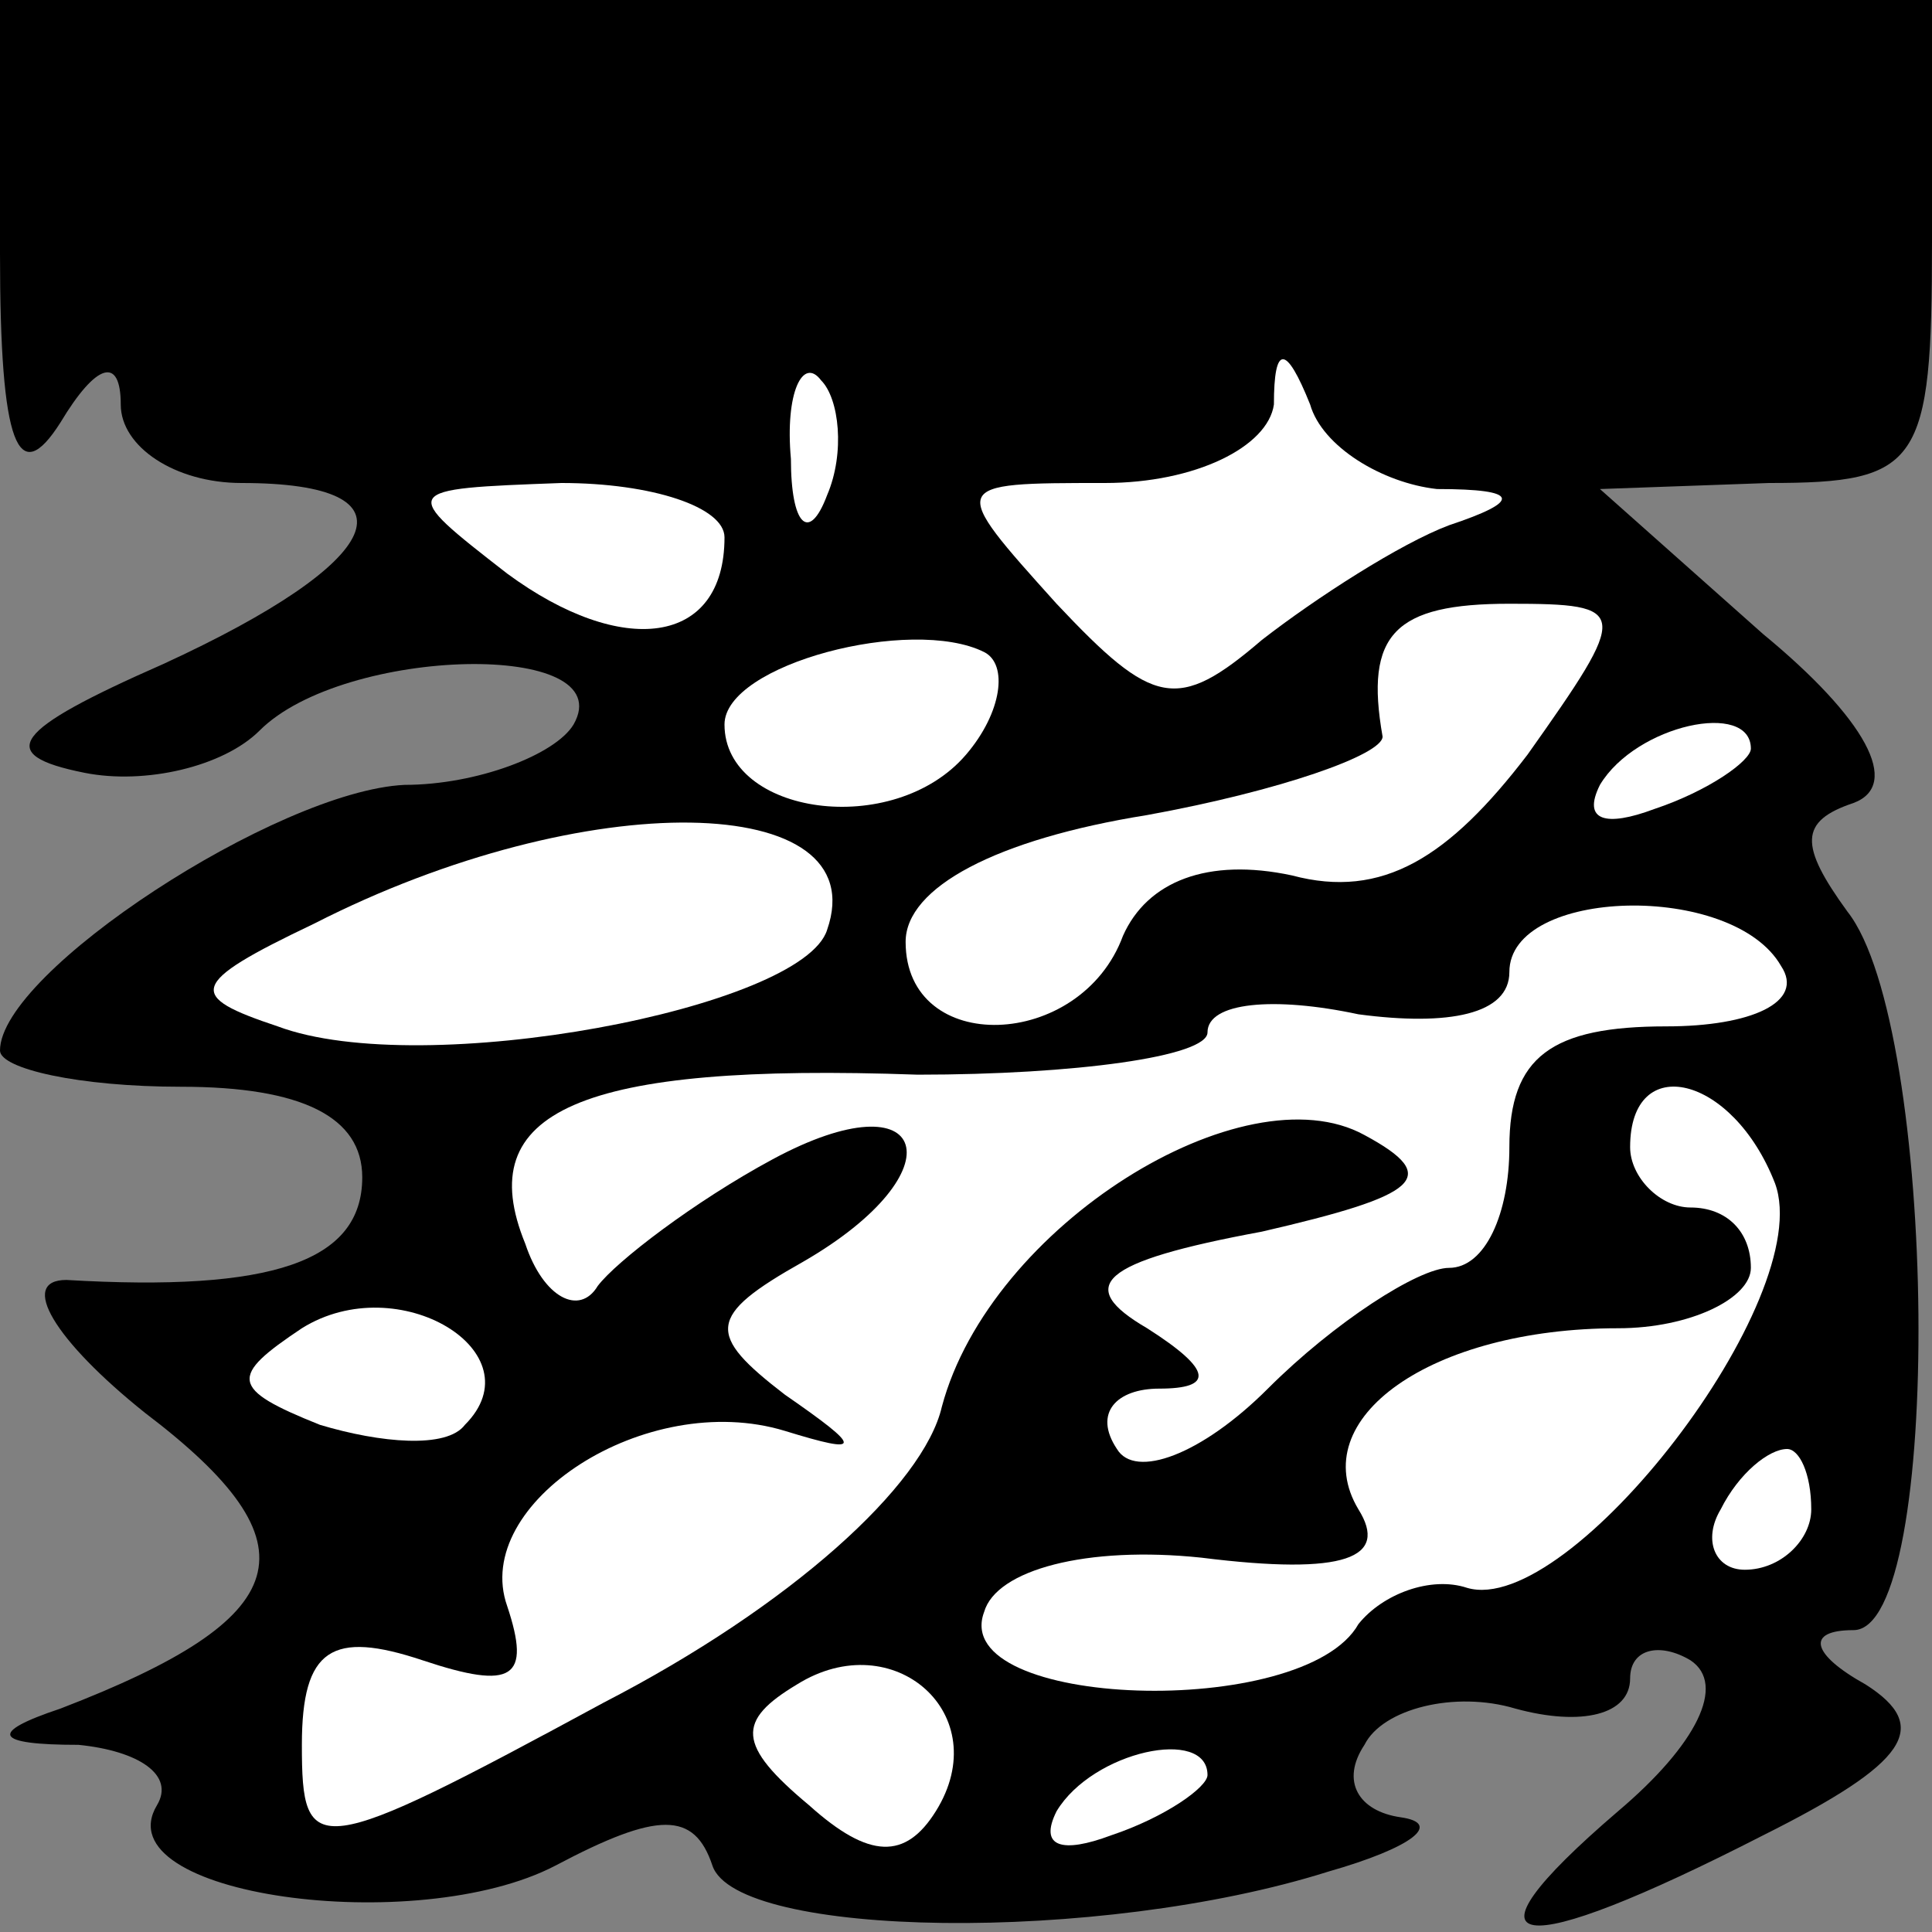 <?xml version="1.0" standalone="no"?>
<!DOCTYPE svg PUBLIC "-//W3C//DTD SVG 20010904//EN"
 "http://www.w3.org/TR/2001/REC-SVG-20010904/DTD/svg10.dtd">
<svg version="1.0" xmlns="http://www.w3.org/2000/svg"
 width="32pt" height="32pt" viewBox="0 0 32 32"
 preserveAspectRatio="xMidYMid meet">
<rect x="0" y="0" width="32" height="32" fill="#808080" stroke="none"/>
<g transform="translate(0,32) scale(0.1,-0.1)"
fill="#000000" stroke="none">
<path fill="#000000" stroke="none" d="M0 278 c0 -32 3 -39 10 -28 6 10 10 11
10 3 0 -7 9 -13 20 -13 30 0 24 -13 -13 -30 -25 -11 -28 -15 -13 -18 10 -2 23
1 29 7 14 14 60 15 52 1 -3 -5 -16 -10 -28 -10 -21 -1 -67 -31 -67 -44 0 -3
13 -6 30 -6 20 0 30 -5 30 -15 0 -14 -15 -19 -49 -17 -8 0 -2 -10 13 -22 29
-22 25 -34 -14 -49 -12 -4 -11 -6 3 -6 10 -1 16 -5 13 -10 -9 -15 43 -22 66
-10 17 9 23 9 26 0 4 -12 64 -13 102 -1 14 4 19 8 12 9 -7 1 -10 6 -6 12 3 6
15 9 25 6 11 -3 19 -1 19 5 0 5 5 6 10 3 6 -4 1 -14 -12 -25 -28 -24 -17 -25
24 -4 24 12 28 18 17 25 -9 5 -10 9 -2 9 15 0 14 100 -1 119 -8 11 -8 15 1 18
8 3 2 14 -15 28 l-27 24 28 1 c25 0 27 3 27 40 l0 40 -160 0 -160 0 0 -42z"/>
<path fill="#ffffff" stroke="none" d="M137 238 c-3 -8 -6 -5 -6 6 -1 11 2 17
5 13 3 -3 4 -12 1 -19z"/>
<path fill="#ffffff" stroke="none" d="M238 239 c14 0 14 -2 2 -6 -8 -3 -22
-12 -31 -19 -14 -12 -18 -11 -34 6 -18 20 -18 20 8 20 15 0 27 6 28 13 0 10 2
10 6 0 2 -7 12 -13 21 -14z"/>
<path fill="#ffffff" stroke="none" d="M120 231 c0 -18 -17 -20 -36 -6 -18 14
-18 14 9 15 15 0 27 -4 27 -9z"/>
<path fill="#ffffff" stroke="none" d="M160 195 c-12 -14 -40 -10 -40 5 0 10
31 18 43 12 4 -2 3 -10 -3 -17z"/>
<path fill="#ffffff" stroke="none" d="M253 195 c-13 -17 -24 -24 -39 -20 -14
3 -24 -1 -28 -10 -7 -19 -36 -20 -36 -1 0 9 15 17 40 21 22 4 39 10 39 13 -3
17 2 22 21 22 20 0 20 -1 3 -25z"/>
<path fill="#ffffff" stroke="none" d="M290 196 c0 -2 -7 -7 -16 -10 -8 -3
-12 -2 -9 4 6 10 25 14 25 6z"/>
<path fill="#ffffff" stroke="none" d="M137 166 c-4 -13 -67 -25 -91 -16 -15
5 -15 7 6 17 45 23 93 22 85 -1z"/>
<path fill="#ffffff" stroke="none" d="M295 160 c4 -6 -5 -10 -19 -10 -19 0
-26 -5 -26 -20 0 -11 -4 -20 -10 -20 -5 0 -19 -9 -30 -20 -11 -11 -22 -15 -25
-10 -4 6 0 10 7 10 9 0 9 3 -2 10 -12 7 -8 11 19 16 26 6 30 9 17 16 -20 11
-62 -15 -70 -45 -3 -13 -25 -33 -56 -49 -48 -26 -50 -26 -50 -7 0 16 5 19 20
14 15 -5 18 -3 14 9 -6 17 23 36 46 29 13 -4 13 -3 0 6 -13 10 -13 13 3 22 26
15 21 31 -5 17 -13 -7 -26 -17 -29 -21 -3 -5 -9 -2 -12 7 -9 22 9 30 65 28 26
0 48 3 48 7 0 5 11 6 25 3 15 -2 25 0 25 7 0 14 37 15 45 1z"/>
<path fill="#ffffff" stroke="none" d="M294 124 c7 -19 -34 -72 -51 -67 -6 2
-14 -1 -18 -6 -9 -16 -68 -14 -62 2 2 7 17 11 36 9 24 -3 31 0 26 8 -9 15 12
30 43 30 12 0 22 5 22 10 0 6 -4 10 -10 10 -5 0 -10 5 -10 10 0 16 17 12 24
-6z"/>
<path fill="#ffffff" stroke="none" d="M77 84 c-3 -4 -14 -3 -24 0 -15 6 -15
8 -3 16 16 10 39 -4 27 -16z"/>
<path fill="#ffffff" stroke="none" d="M300 70 c0 -5 -5 -10 -11 -10 -5 0 -7
5 -4 10 3 6 8 10 11 10 2 0 4 -4 4 -10z"/>
<path fill="#ffffff" stroke="none" d="M155 20 c-5 -8 -11 -8 -21 1 -12 10
-12 14 -2 20 16 10 33 -5 23 -21z"/>
<path fill="#ffffff" stroke="none" d="M200 26 c0 -2 -7 -7 -16 -10 -8 -3 -12
-2 -9 4 6 10 25 14 25 6z"/>
</g>
</svg>
